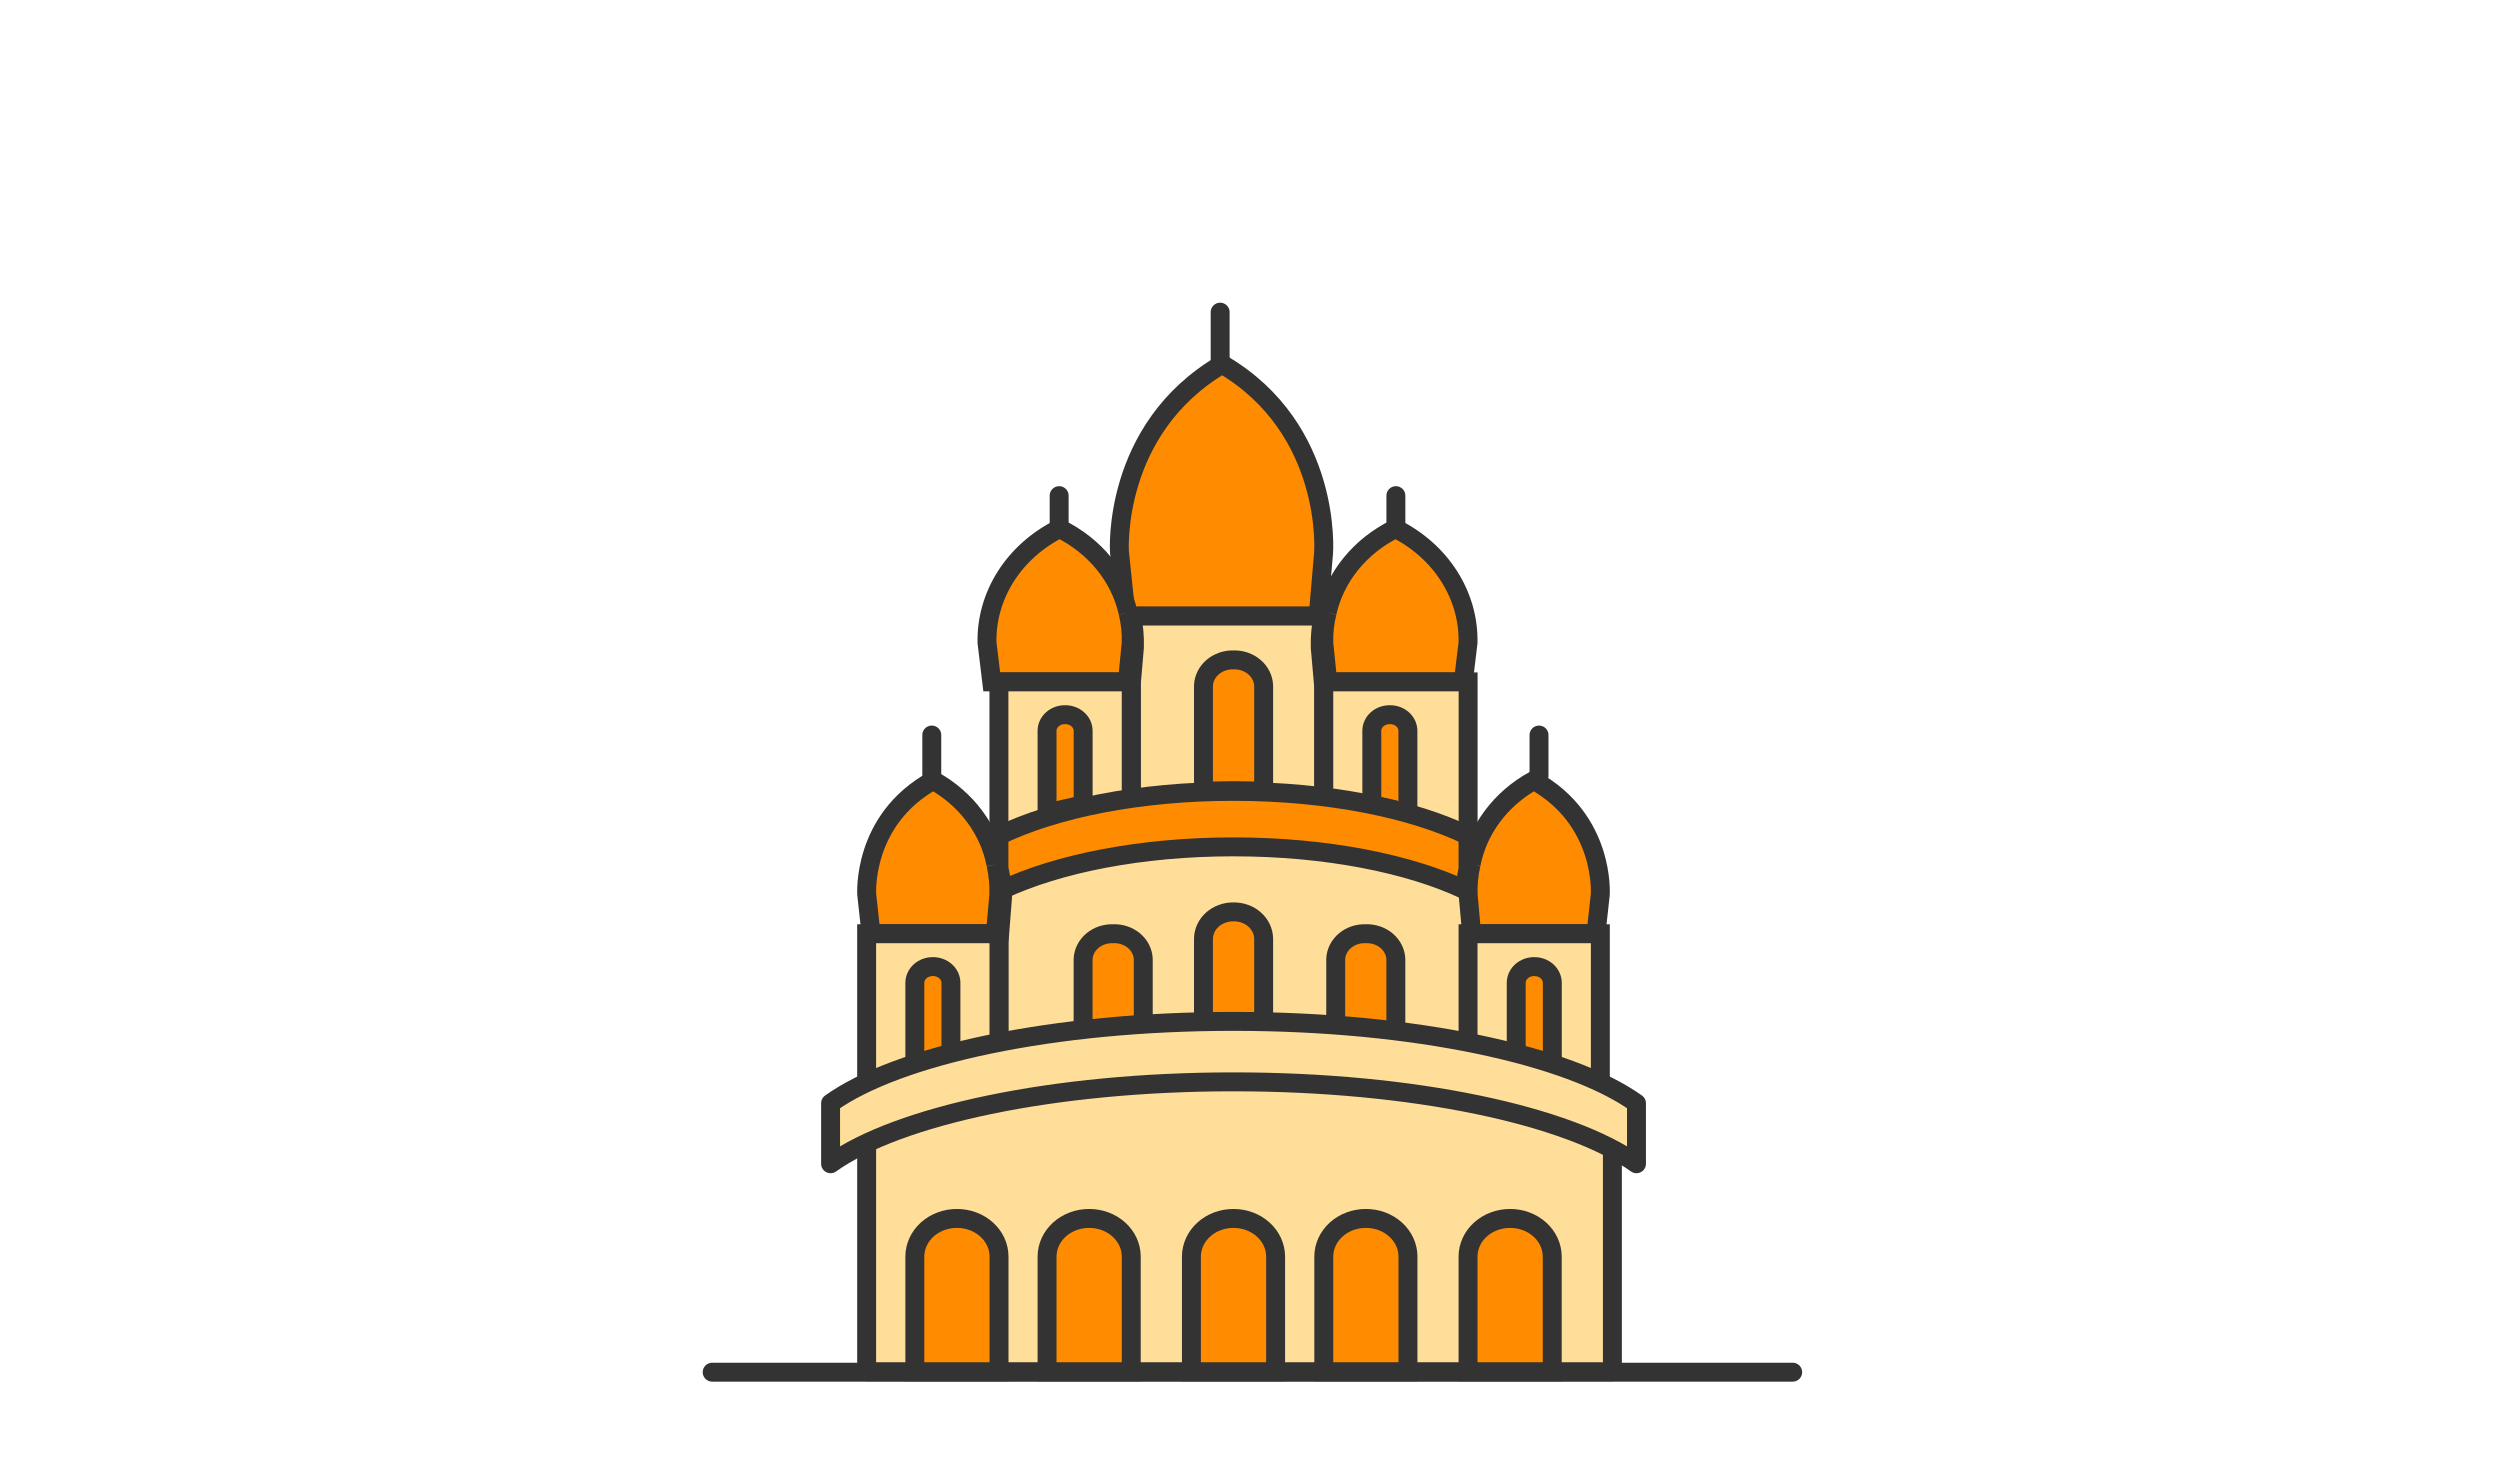 <svg width="132" height="78" viewBox="0 0 132 78" fill="none" xmlns="http://www.w3.org/2000/svg">
    <path d="M52.743 56.233C56.905 55.33 61.172 54.888 65.45 54.916C69.725 54.886 73.988 55.328 78.146 56.232V49.589V49.567L77.973 47.381C77.973 47.381 77.958 47.07 77.99 46.601C74.962 45.072 70.469 44.096 65.441 44.096C60.427 44.096 55.938 45.069 52.913 46.595C52.947 47.066 52.933 47.383 52.933 47.383L52.761 49.569L52.743 49.739V56.233Z" fill="#FFDE99" stroke="#333333" stroke-miterlimit="10" stroke-linecap="round" stroke-linejoin="round"/>
    <path d="M69.599 32.532H59.46L59.106 29.134C59.106 29.134 58.689 22.657 64.532 19.231C70.37 22.657 69.886 29.184 69.886 29.184L69.599 32.532Z" fill="#FF8C00" stroke="#333333" stroke-miterlimit="10"/>
    <path d="M64.424 19.122V16.482" stroke="#333333" stroke-miterlimit="10" stroke-linecap="round" stroke-linejoin="round"/>
    <path d="M69.889 36.27L69.878 36.12L69.709 34.19C69.692 33.633 69.744 33.076 69.862 32.529H59.747C59.865 33.076 59.915 33.633 59.896 34.19L59.732 36.119V42.349C61.401 42.125 63.085 42.012 64.772 42.013C66.486 42.011 68.198 42.127 69.893 42.36V36.27H69.889Z" fill="#FFDE99" stroke="#333333" stroke-miterlimit="10" stroke-linecap="round" stroke-linejoin="round"/>
    <path d="M65.132 41.748C65.671 41.748 66.199 41.763 66.72 41.782V36.2C66.706 35.829 66.531 35.477 66.234 35.223C65.936 34.968 65.54 34.832 65.132 34.842C64.724 34.831 64.328 34.968 64.03 35.222C63.732 35.477 63.558 35.829 63.544 36.2V41.782C64.07 41.763 64.595 41.748 65.132 41.748Z" fill="#FF8C00" stroke="#333333" stroke-miterlimit="10"/>
    <path d="M55.923 27.905V26.17" stroke="#333333" stroke-miterlimit="10" stroke-linecap="round" stroke-linejoin="round"/>
    <path d="M59.54 32.34H59.558C59.35 31.405 58.918 30.524 58.294 29.758C57.669 28.992 56.867 28.36 55.945 27.908C54.763 28.499 53.782 29.373 53.106 30.435C52.431 31.498 52.088 32.708 52.114 33.935L52.364 36.004H59.527L59.541 35.857L59.725 33.966C59.746 33.42 59.69 32.873 59.558 32.34L59.54 32.34Z" fill="#FF8C00" stroke="#333333" stroke-miterlimit="10"/>
    <path d="M59.729 42.357V36.002H52.743V44.098C54.972 43.228 57.323 42.642 59.729 42.357" fill="#FFDE99"/>
    <path d="M59.729 42.357V36.002H52.743V44.098C54.972 43.228 57.323 42.642 59.729 42.357V42.357Z" stroke="#333333" stroke-miterlimit="10"/>
    <path d="M57.19 42.502V38.57C57.184 38.344 57.081 38.13 56.902 37.974C56.724 37.818 56.485 37.733 56.237 37.736C55.989 37.732 55.75 37.818 55.571 37.975C55.392 38.131 55.289 38.346 55.285 38.572V42.941C55.889 42.779 56.524 42.633 57.19 42.502Z" fill="#FF8C00" stroke="#333333" stroke-miterlimit="10"/>
    <path d="M73.703 28.073V26.17" stroke="#333333" stroke-miterlimit="10" stroke-linecap="round" stroke-linejoin="round"/>
    <path d="M70.09 32.34H70.071C70.28 31.405 70.712 30.524 71.337 29.758C71.961 28.993 72.762 28.361 73.684 27.908C74.865 28.5 75.846 29.374 76.52 30.436C77.195 31.499 77.538 32.709 77.512 33.935L77.262 36.004H70.102L70.09 35.857L69.899 33.966C69.88 33.42 69.938 32.873 70.071 32.34H70.09Z" fill="#FF8C00" stroke="#333333" stroke-miterlimit="10"/>
    <path d="M69.896 42.357V36.002H77.517V44.098C75.068 43.224 72.507 42.639 69.896 42.357V42.357Z" fill="#FFDE99" stroke="#333333" stroke-miterlimit="10"/>
    <path d="M72.432 42.502V38.57C72.434 38.458 72.461 38.348 72.51 38.246C72.559 38.143 72.63 38.051 72.719 37.973C72.807 37.896 72.912 37.835 73.026 37.795C73.14 37.754 73.262 37.734 73.385 37.736C73.633 37.733 73.872 37.818 74.051 37.975C74.229 38.132 74.332 38.346 74.337 38.572V42.941C73.731 42.78 73.098 42.632 72.432 42.502Z" fill="#FF8C00" stroke="#333333" stroke-miterlimit="10"/>
    <path d="M81.26 40.95V38.81" stroke="#333333" stroke-miterlimit="10" stroke-linecap="round" stroke-linejoin="round"/>
    <path d="M77.689 45.636H77.672C77.847 44.725 78.233 43.859 78.804 43.095C79.375 42.331 80.118 41.687 80.984 41.205C84.764 43.29 84.495 47.231 84.495 47.231L84.267 49.301H77.7L77.689 49.154L77.52 47.264C77.498 46.718 77.549 46.171 77.672 45.636H77.689Z" fill="#FF8C00" stroke="#333333" stroke-miterlimit="10"/>
    <path d="M83.886 57.177C84.089 57.251 84.307 57.321 84.498 57.398V49.302H77.513V55.291C79.706 55.707 81.843 56.339 83.886 57.177V57.177Z" fill="#FFDE99" stroke="#333333" stroke-miterlimit="10"/>
    <path d="M81.962 56.241V51.885C81.959 51.658 81.857 51.441 81.678 51.281C81.5 51.122 81.259 51.034 81.009 51.037C80.885 51.035 80.763 51.056 80.648 51.098C80.533 51.14 80.428 51.202 80.34 51.281C80.251 51.36 80.181 51.454 80.132 51.557C80.084 51.661 80.058 51.772 80.057 51.885V55.68C80.726 55.856 81.358 56.043 81.962 56.241Z" fill="#FF8C00" stroke="#333333" stroke-miterlimit="10"/>
    <path d="M65.127 41.784C60.142 41.784 55.692 42.694 52.743 44.123V45.849C52.751 45.895 52.767 45.944 52.775 45.987C52.842 46.316 52.887 46.648 52.909 46.982C55.859 45.596 60.237 44.714 65.127 44.714C70.025 44.714 74.406 45.6 77.356 46.988C77.378 46.652 77.424 46.318 77.492 45.987C77.497 45.963 77.506 45.939 77.512 45.914V44.121C74.558 42.694 70.106 41.784 65.127 41.784Z" fill="#FF8C00" stroke="#333333" stroke-miterlimit="10" stroke-linecap="round" stroke-linejoin="round"/>
    <path d="M49.198 40.95V38.81" stroke="#333333" stroke-miterlimit="10" stroke-linecap="round" stroke-linejoin="round"/>
    <path d="M52.571 45.636H52.586C52.411 44.726 52.025 43.86 51.454 43.096C50.883 42.332 50.14 41.687 49.274 41.205C45.494 43.29 45.763 47.231 45.763 47.231L45.99 49.301H52.554L52.569 49.154L52.738 47.264C52.758 46.718 52.706 46.171 52.585 45.636H52.571Z" fill="#FF8C00" stroke="#333333" stroke-miterlimit="10"/>
    <path d="M52.745 55.291V49.302H45.759V57.398C45.953 57.321 46.174 57.249 46.378 57.175C48.419 56.339 50.554 55.708 52.745 55.291V55.291Z" fill="#FFDE99" stroke="#333333" stroke-miterlimit="10"/>
    <path d="M50.209 55.68V51.885C50.207 51.772 50.181 51.661 50.133 51.557C50.084 51.454 50.014 51.36 49.925 51.281C49.837 51.202 49.732 51.14 49.617 51.098C49.502 51.056 49.38 51.035 49.256 51.037C49.006 51.034 48.765 51.122 48.587 51.281C48.408 51.441 48.306 51.658 48.303 51.885V56.241C48.904 56.043 49.539 55.856 50.209 55.68Z" fill="#FF8C00" stroke="#333333" stroke-miterlimit="10"/>
    <path d="M85.134 60.244C80.961 58.182 73.738 56.818 65.523 56.818C57.206 56.818 49.906 58.218 45.759 60.32V72.432H85.134V60.244Z" fill="#FFDE99" stroke="#333333" stroke-miterlimit="10" stroke-linecap="round" stroke-linejoin="round"/>
    <path d="M73.701 55.083V50.634C73.684 50.266 73.508 49.918 73.21 49.668C72.913 49.419 72.518 49.286 72.114 49.301C71.913 49.293 71.713 49.321 71.524 49.384C71.336 49.447 71.163 49.543 71.016 49.667C70.868 49.791 70.749 49.94 70.665 50.106C70.581 50.272 70.534 50.452 70.526 50.634V54.813C71.612 54.888 72.671 54.978 73.701 55.083Z" fill="#FF8C00" stroke="#333333" stroke-miterlimit="10"/>
    <path d="M65.14 55.07C65.672 55.07 66.197 55.077 66.72 55.086V49.556C66.714 49.177 66.544 48.816 66.246 48.552C65.949 48.288 65.548 48.142 65.132 48.147C64.926 48.144 64.722 48.179 64.531 48.248C64.339 48.318 64.165 48.421 64.017 48.551C63.87 48.682 63.752 48.839 63.671 49.011C63.59 49.183 63.547 49.368 63.544 49.556V55.086C64.075 55.077 64.605 55.07 65.14 55.07Z" fill="#FF8C00" stroke="#333333" stroke-miterlimit="10"/>
    <path d="M60.364 54.809V50.631C60.355 50.448 60.308 50.269 60.224 50.104C60.139 49.938 60.02 49.789 59.873 49.666C59.725 49.542 59.552 49.446 59.364 49.384C59.176 49.321 58.976 49.293 58.776 49.301C58.372 49.286 57.978 49.418 57.681 49.667C57.383 49.917 57.206 50.263 57.188 50.631V55.083C58.218 54.972 59.276 54.881 60.364 54.809Z" fill="#FF8C00" stroke="#333333" stroke-miterlimit="10"/>
    <path d="M43.855 61.446C47.412 58.902 55.594 57.121 65.131 57.121C74.668 57.121 82.849 58.902 86.406 61.446V58.251C82.849 55.709 74.667 53.929 65.131 53.929C55.594 53.929 47.412 55.709 43.855 58.251V61.446Z" fill="#FFDE99" stroke="#333333" stroke-miterlimit="10" stroke-linecap="round" stroke-linejoin="round"/>
    <path d="M65.129 64.334C64.838 64.333 64.55 64.384 64.281 64.484C64.012 64.585 63.767 64.732 63.561 64.919C63.355 65.105 63.191 65.327 63.078 65.571C62.966 65.816 62.908 66.078 62.907 66.342V72.43H67.352V66.342C67.35 65.808 67.114 65.296 66.697 64.919C66.28 64.543 65.716 64.332 65.129 64.334V64.334Z" fill="#FF8C00" stroke="#333333" stroke-miterlimit="10"/>
    <path d="M57.507 64.334C56.92 64.332 56.356 64.543 55.94 64.919C55.523 65.296 55.287 65.808 55.285 66.342V72.43H59.73V66.342C59.729 66.078 59.671 65.816 59.559 65.571C59.446 65.327 59.282 65.105 59.076 64.919C58.869 64.732 58.625 64.585 58.355 64.484C58.086 64.384 57.798 64.333 57.507 64.334V64.334Z" fill="#FF8C00" stroke="#333333" stroke-miterlimit="10"/>
    <path d="M50.526 64.334C49.939 64.332 49.375 64.543 48.958 64.919C48.541 65.296 48.306 65.808 48.303 66.342V72.43H52.749V66.342C52.748 66.078 52.689 65.816 52.577 65.571C52.465 65.327 52.301 65.105 52.094 64.919C51.888 64.732 51.643 64.585 51.374 64.484C51.105 64.384 50.817 64.333 50.526 64.334V64.334Z" fill="#FF8C00" stroke="#333333" stroke-miterlimit="10"/>
    <path d="M72.118 64.334C71.531 64.332 70.967 64.543 70.551 64.919C70.134 65.296 69.898 65.808 69.896 66.342V72.43H74.341V66.342C74.34 66.078 74.282 65.816 74.17 65.571C74.057 65.327 73.893 65.105 73.687 64.919C73.48 64.732 73.236 64.585 72.967 64.484C72.698 64.384 72.409 64.333 72.118 64.334V64.334Z" fill="#FF8C00" stroke="#333333" stroke-miterlimit="10"/>
    <path d="M79.735 64.334C79.444 64.333 79.156 64.384 78.887 64.484C78.618 64.585 78.373 64.732 78.167 64.919C77.96 65.105 77.796 65.327 77.684 65.571C77.572 65.816 77.513 66.078 77.513 66.342V72.43H81.958V66.342C81.955 65.808 81.719 65.296 81.303 64.92C80.886 64.543 80.322 64.332 79.735 64.334V64.334Z" fill="#FF8C00" stroke="#333333" stroke-miterlimit="10"/>
    <path d="M37.603 72.451L94.653 72.451" stroke="#333333" stroke-linecap="round" stroke-linejoin="round"/>
    </svg>
    